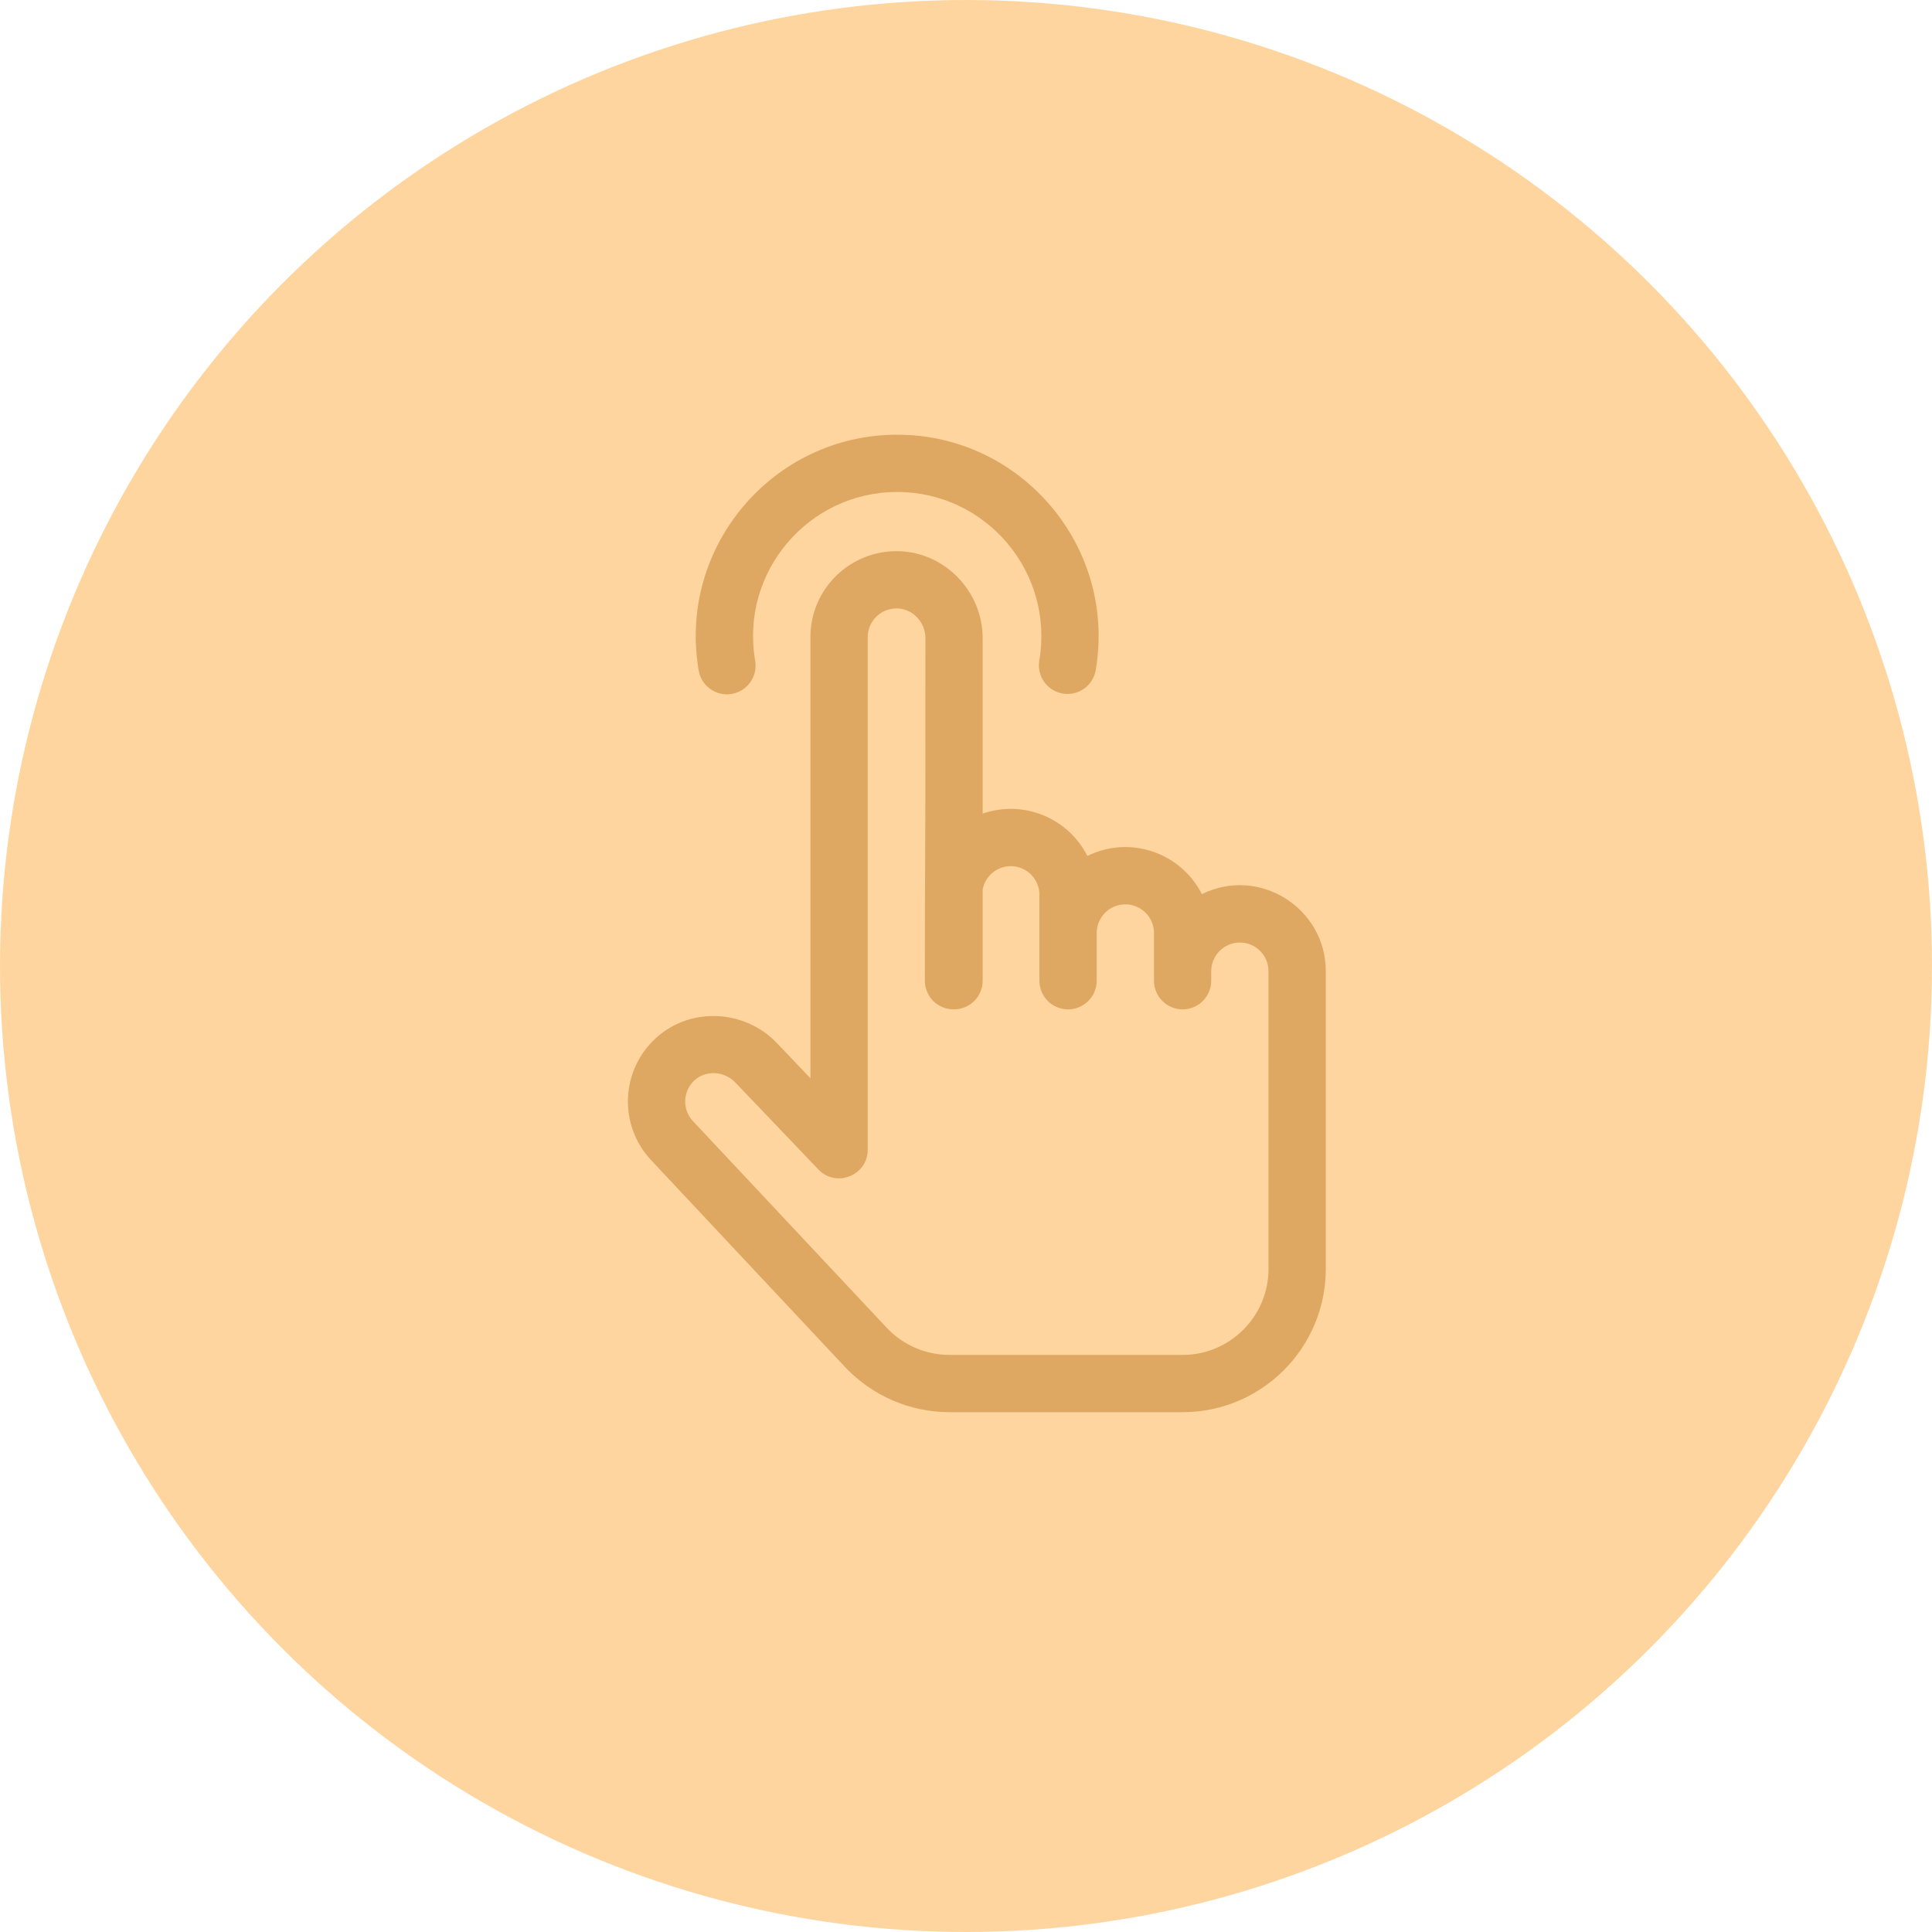<svg width="40" height="40" viewBox="0 0 40 40" fill="none" xmlns="http://www.w3.org/2000/svg">
<path d="M15.151 14.367C15.474 14.311 15.69 14.005 15.635 13.682C15.319 11.852 16.73 10.186 18.575 10.186C20.415 10.186 21.829 11.845 21.517 13.675C21.462 13.998 21.679 14.304 22.002 14.359C22.325 14.414 22.631 14.197 22.686 13.874C23.119 11.326 21.153 9 18.575 9C16 9 14.025 11.326 14.466 13.884C14.522 14.207 14.83 14.423 15.151 14.367Z" fill="#AE8F67"/>
<path d="M24.884 18.512C24.44 17.64 23.381 17.291 22.513 17.721C22.109 16.928 21.185 16.554 20.345 16.845V13.214C20.345 12.247 19.568 11.438 18.611 11.412C17.61 11.383 16.779 12.186 16.779 13.19V22.324L16.083 21.594C15.414 20.894 14.295 20.845 13.587 21.485C12.841 22.16 12.803 23.309 13.491 24.031L17.494 28.301C18.052 28.896 18.84 29.238 19.657 29.238H24.485C26.119 29.238 27.449 27.908 27.449 26.273V20.107C27.449 18.794 26.064 17.928 24.884 18.512ZM26.263 26.273C26.263 27.254 25.465 28.052 24.485 28.052H19.657C19.167 28.052 18.694 27.847 18.359 27.49C18.345 27.474 14.365 23.23 14.35 23.215C14.121 22.974 14.132 22.591 14.382 22.364C14.618 22.152 14.996 22.174 15.225 22.413L16.943 24.212C17.312 24.599 17.965 24.337 17.965 23.803V13.19C17.965 12.857 18.241 12.588 18.579 12.597C18.899 12.606 19.16 12.883 19.16 13.214C19.16 19.738 19.148 16.781 19.148 20.305C19.148 20.633 19.416 20.901 19.747 20.897C20.077 20.901 20.345 20.633 20.345 20.305V18.413C20.398 18.14 20.639 17.933 20.927 17.933C21.254 17.933 21.52 18.199 21.52 18.526V20.305C21.52 20.632 21.785 20.898 22.113 20.898C22.44 20.898 22.706 20.632 22.706 20.305V19.317C22.706 18.99 22.972 18.724 23.299 18.724C23.626 18.724 23.892 18.99 23.892 19.317V20.305C23.892 20.632 24.157 20.898 24.485 20.898C24.812 20.898 25.077 20.632 25.077 20.305V20.107C25.077 19.78 25.343 19.514 25.67 19.514C25.997 19.514 26.263 19.78 26.263 20.107V26.273Z" fill="#AE8F67"/>
<circle opacity="0.6" cx="20" cy="20" r="20" fill="#FFB960"/>
</svg>
